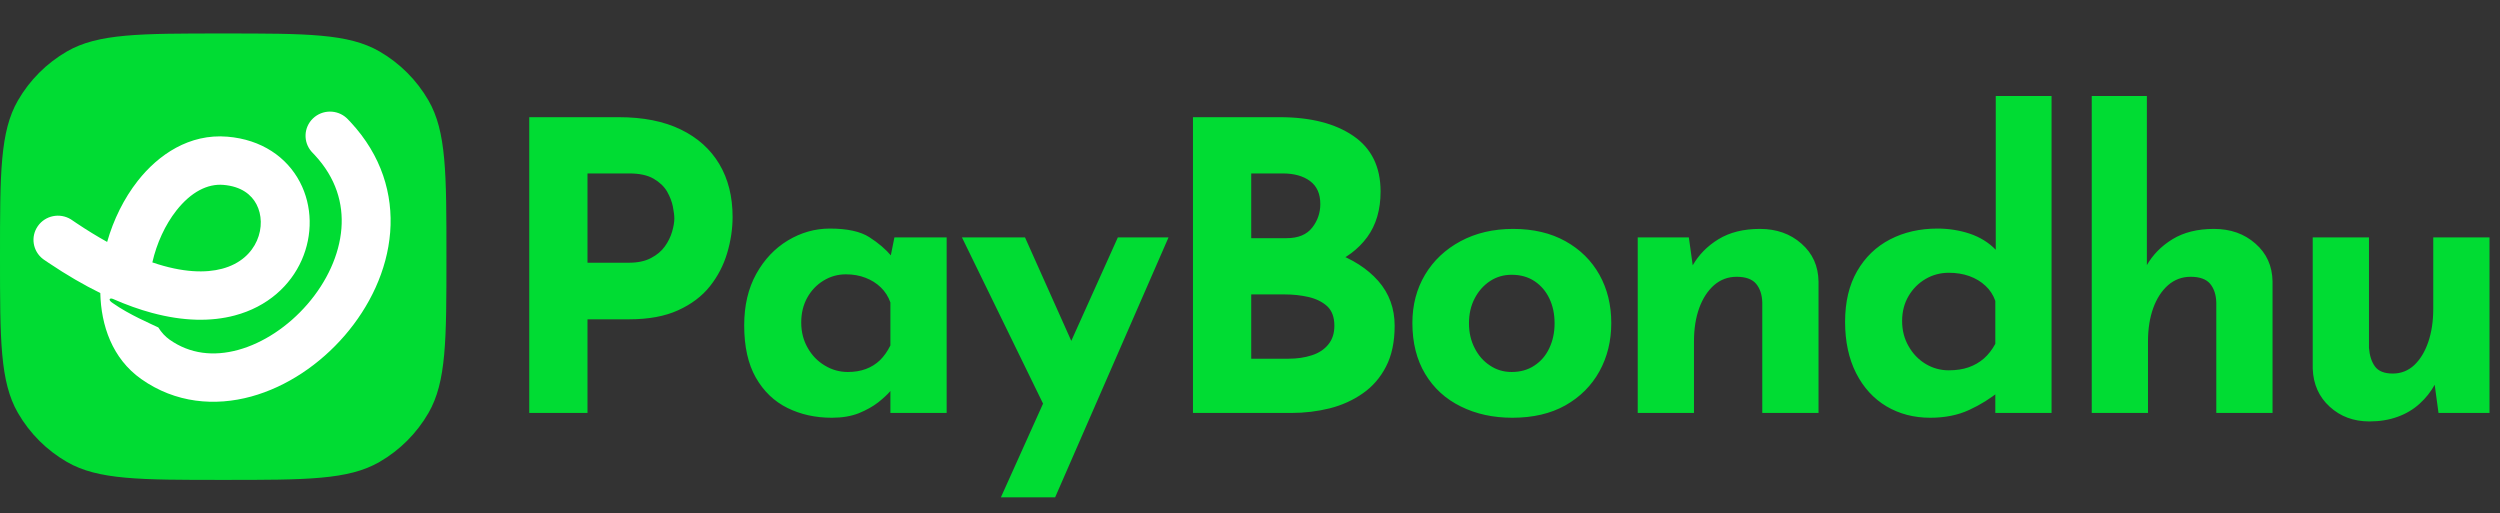 
      <svg data-logo="logo" xmlns="http://www.w3.org/2000/svg" viewBox="0 0 224 46">
        <rect x="0" y="0" width="224" height="46" fill="#333333" stroke="none"/>
        <g id="logogram" transform="translate(0, 3) rotate(0) "><path d="M0 20C0 12.523 0 8.785 1.608 6C2.661 4.176 4.176 2.661 6 1.608C8.785 0 12.523 0 20 0C27.477 0 31.215 0 34 1.608C35.824 2.661 37.339 4.176 38.392 6C40 8.785 40 12.523 40 20C40 27.477 40 31.215 38.392 34C37.339 35.824 35.824 37.339 34 38.392C31.215 40 27.477 40 20 40C12.523 40 8.785 40 6 38.392C4.176 37.339 2.661 35.824 1.608 34C0 31.215 0 27.477 0 20Z" fill="#00DC33"/><path fill-rule="evenodd" clip-rule="evenodd" d="M28.044 7.609C28.887 6.803 30.215 6.8 31.062 7.582L31.142 7.66L31.416 7.947C34.191 10.932 35.225 14.41 34.96 17.806C34.691 21.251 33.101 24.499 30.884 27.066C28.667 29.632 25.708 31.652 22.51 32.529C19.271 33.416 15.729 33.133 12.655 30.963C10.047 29.122 9.054 26.146 8.987 23.256C7.523 22.538 5.983 21.646 4.368 20.561L3.941 20.272L3.85 20.206C2.933 19.505 2.723 18.208 3.392 17.256C4.06 16.304 5.362 16.046 6.347 16.651L6.441 16.713L6.83 16.977C7.798 17.627 8.722 18.19 9.6 18.677C10.166 16.689 11.105 14.78 12.341 13.207C14.194 10.85 16.971 8.965 20.374 9.246C23.439 9.5 25.704 11.081 26.872 13.312C28.004 15.473 28.021 18.072 27.032 20.307C26.023 22.586 23.976 24.484 21.031 25.266C18.911 25.829 16.428 25.791 13.627 25.037V25.038C12.511 24.738 11.343 24.323 10.121 23.785C9.847 23.664 9.609 23.848 10.121 24.169C11.564 25.192 13.596 26.05 14.184 26.338C14.461 26.788 14.806 27.157 15.201 27.436C17.019 28.719 19.145 28.954 21.34 28.352C23.574 27.74 25.814 26.262 27.551 24.252C29.287 22.242 30.407 19.835 30.591 17.473C30.765 15.244 30.122 12.954 28.184 10.874L27.993 10.673L27.916 10.591C27.154 9.727 27.202 8.415 28.044 7.609ZM20.009 13.565C18.603 13.449 17.12 14.189 15.801 15.866C14.797 17.144 14.038 18.803 13.65 20.511C16.409 21.454 18.465 21.461 19.894 21.081C21.548 20.642 22.54 19.648 23.017 18.569C23.514 17.447 23.463 16.224 22.981 15.306C22.537 14.457 21.642 13.7 20.009 13.565Z" fill="#FFFFFF"/></g>
        <g id="logotype" transform="translate(42, 1)"><path fill="#00dc33" d="M5.42 9.50L13.45 9.50Q16.72 9.50 18.99 10.60Q21.26 11.70 22.45 13.70Q23.64 15.70 23.64 18.43L23.64 18.43Q23.64 20.05 23.15 21.69Q22.66 23.33 21.60 24.66Q20.54 25.99 18.76 26.80Q16.98 27.61 14.38 27.61L14.38 27.61L10.64 27.61L10.64 36L5.42 36L5.42 9.50ZM10.64 22.54L14.35 22.54Q15.54 22.54 16.33 22.12Q17.12 21.71 17.57 21.08Q18.02 20.45 18.22 19.76Q18.42 19.08 18.42 18.58L18.42 18.58Q18.42 18.18 18.29 17.51Q18.16 16.85 17.77 16.16Q17.37 15.48 16.56 15.01Q15.75 14.54 14.38 14.54L14.38 14.54L10.64 14.54L10.64 22.54ZM32.53 36.43L32.53 36.43Q30.33 36.43 28.55 35.55Q26.77 34.67 25.72 32.83Q24.68 31.00 24.68 28.15L24.68 28.15Q24.68 25.49 25.76 23.54Q26.84 21.60 28.60 20.54Q30.37 19.48 32.35 19.48L32.35 19.48Q34.69 19.48 35.89 20.25Q37.10 21.02 37.89 21.96L37.89 21.96L37.68 22.57L38.14 20.27L42.82 20.27L42.82 36L37.78 36L37.78 32.58L38.18 33.66Q38.11 33.66 37.75 34.07Q37.39 34.49 36.69 35.05Q35.98 35.60 34.96 36.02Q33.93 36.43 32.53 36.43ZM33.97 32.33L33.97 32.33Q34.87 32.33 35.59 32.06Q36.31 31.79 36.85 31.27Q37.39 30.74 37.78 29.95L37.78 29.95L37.78 26.10Q37.50 25.31 36.92 24.75Q36.34 24.19 35.55 23.89Q34.76 23.58 33.79 23.58L33.79 23.58Q32.71 23.58 31.79 24.14Q30.87 24.70 30.33 25.67Q29.79 26.64 29.79 27.90L29.79 27.90Q29.79 29.16 30.37 30.17Q30.94 31.18 31.90 31.75Q32.85 32.33 33.97 32.33ZM52.54 43.56L47.68 43.56L58.16 20.27L62.70 20.27L52.54 43.56ZM55.78 33.55L51.90 36.07L44.19 20.27L49.84 20.27L55.78 33.55ZM64.89 9.50L72.67 9.50Q76.81 9.50 79.26 11.18Q81.70 12.85 81.70 16.16L81.70 16.16Q81.70 18.61 80.50 20.25Q79.29 21.89 77.22 22.70Q75.15 23.51 72.49 23.51L72.49 23.51L71.66 20.70Q74.94 20.70 77.47 21.60Q80.01 22.50 81.49 24.17Q82.96 25.85 82.96 28.19L82.96 28.19Q82.96 30.35 82.19 31.84Q81.42 33.34 80.10 34.25Q78.79 35.17 77.13 35.59Q75.48 36 73.71 36L73.71 36L64.89 36L64.89 9.50ZM70.11 20.34L73.28 20.34Q74.83 20.34 75.57 19.40Q76.30 18.47 76.30 17.28L76.30 17.28Q76.30 15.91 75.39 15.23Q74.47 14.54 72.92 14.54L72.92 14.54L70.11 14.54L70.11 20.34ZM70.11 31.14L73.46 31.14Q74.61 31.14 75.55 30.83Q76.48 30.53 77.02 29.86Q77.56 29.20 77.56 28.19L77.56 28.19Q77.56 27.04 76.92 26.44Q76.27 25.85 75.24 25.61Q74.22 25.38 73.10 25.38L73.10 25.38L70.11 25.38L70.11 31.14ZM84.55 27.94L84.55 27.94Q84.55 25.52 85.68 23.62Q86.82 21.71 88.87 20.61Q90.92 19.51 93.58 19.51L93.58 19.51Q96.28 19.51 98.26 20.61Q100.24 21.71 101.31 23.62Q102.37 25.52 102.37 27.94L102.37 27.94Q102.37 30.35 101.31 32.27Q100.24 34.20 98.26 35.32Q96.28 36.43 93.51 36.43L93.51 36.43Q90.92 36.43 88.89 35.42Q86.85 34.42 85.70 32.51Q84.55 30.60 84.55 27.94ZM89.62 27.97L89.62 27.97Q89.62 29.20 90.13 30.19Q90.63 31.18 91.50 31.75Q92.36 32.33 93.44 32.33L93.44 32.33Q94.63 32.33 95.49 31.75Q96.36 31.18 96.82 30.19Q97.29 29.20 97.29 27.97L97.29 27.97Q97.29 26.71 96.82 25.74Q96.36 24.77 95.49 24.19Q94.63 23.62 93.44 23.62L93.44 23.62Q92.36 23.62 91.50 24.19Q90.63 24.77 90.13 25.74Q89.62 26.71 89.62 27.97ZM104.74 20.27L109.32 20.27L109.71 23.08L109.64 22.82Q110.47 21.35 111.98 20.43Q113.49 19.51 115.69 19.51L115.69 19.51Q117.92 19.51 119.41 20.83Q120.91 22.14 120.94 24.23L120.94 24.23L120.94 36L115.90 36L115.90 26.10Q115.87 25.06 115.35 24.43Q114.82 23.80 113.60 23.80L113.60 23.80Q112.45 23.80 111.58 24.55Q110.72 25.31 110.25 26.60Q109.78 27.90 109.78 29.59L109.78 29.59L109.78 36L104.74 36L104.74 20.27ZM130.95 36.43L130.95 36.43Q128.76 36.43 127.03 35.41Q125.30 34.38 124.31 32.44Q123.32 30.49 123.32 27.83L123.32 27.83Q123.32 25.16 124.40 23.29Q125.48 21.42 127.35 20.45Q129.22 19.48 131.60 19.48L131.60 19.48Q133.11 19.48 134.50 19.94Q135.88 20.41 136.82 21.38L136.82 21.38L136.82 22.97L136.82 7.60L141.82 7.60L141.82 36L136.78 36L136.78 32.94L137.18 34.02Q135.96 35.03 134.44 35.73Q132.93 36.43 130.95 36.43ZM132.61 32.18L132.61 32.18Q133.62 32.18 134.39 31.91Q135.16 31.64 135.76 31.12Q136.35 30.60 136.78 29.81L136.78 29.81L136.78 25.96Q136.50 25.16 135.90 24.61Q135.31 24.05 134.46 23.74Q133.62 23.44 132.61 23.44L132.61 23.44Q131.49 23.44 130.54 23.99Q129.58 24.55 129.01 25.52Q128.43 26.50 128.43 27.76L128.43 27.76Q128.43 29.02 129.01 30.02Q129.58 31.03 130.54 31.61Q131.49 32.18 132.61 32.18ZM150.46 36L145.42 36L145.42 7.60L150.36 7.60L150.36 23.44L150.32 22.82Q151.15 21.35 152.66 20.43Q154.17 19.51 156.37 19.51L156.37 19.51Q158.60 19.51 160.09 20.83Q161.59 22.14 161.62 24.23L161.62 24.23L161.62 36L156.58 36L156.58 26.10Q156.55 25.06 156.03 24.43Q155.50 23.80 154.28 23.80L154.28 23.80Q153.13 23.80 152.26 24.55Q151.40 25.31 150.93 26.60Q150.46 27.90 150.46 29.59L150.46 29.59L150.46 36ZM170.30 36.76L170.30 36.76Q168.18 36.76 166.74 35.44Q165.30 34.13 165.22 32.04L165.22 32.04L165.22 20.27L170.26 20.27L170.26 30.17Q170.34 31.21 170.80 31.84Q171.27 32.47 172.39 32.47L172.39 32.47Q173.50 32.47 174.31 31.72Q175.12 30.96 175.57 29.65Q176.02 28.33 176.02 26.68L176.02 26.68L176.02 20.27L181.06 20.27L181.06 36L176.49 36L176.10 33.12L176.17 33.44Q175.63 34.42 174.80 35.17Q173.97 35.93 172.84 36.34Q171.70 36.76 170.30 36.76Z"/></g>
        
      </svg>
    